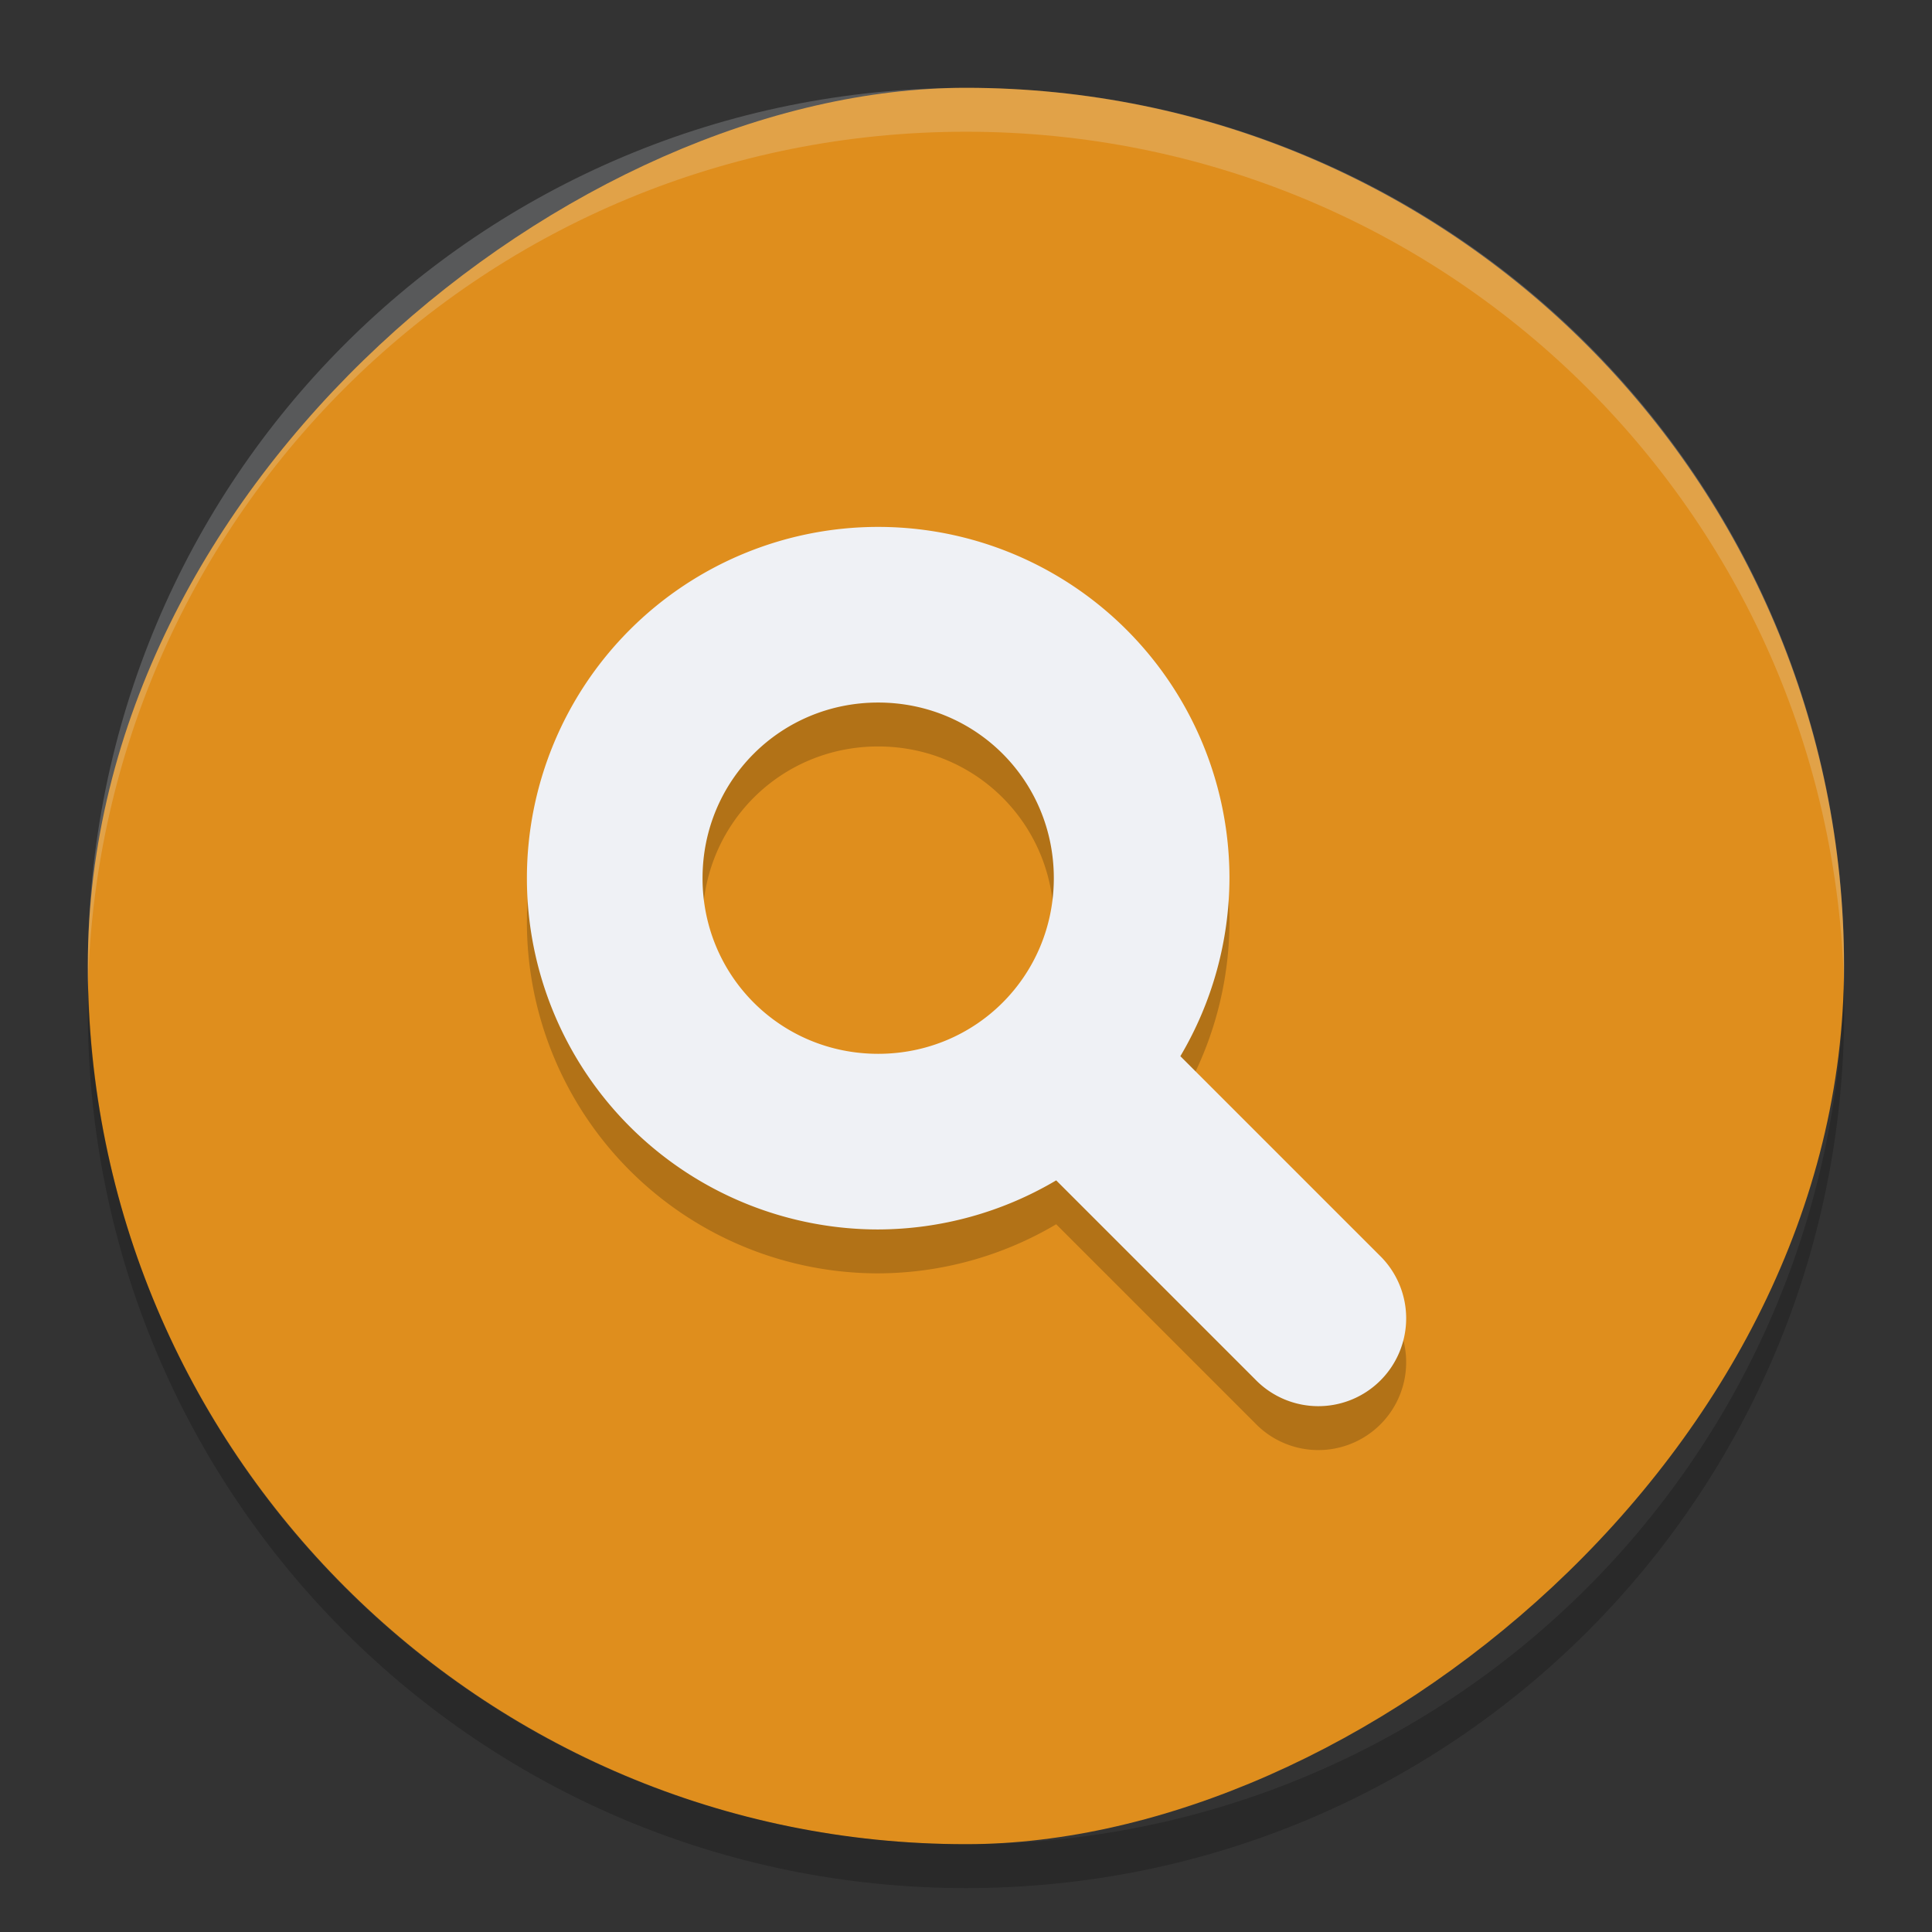 <svg xmlns="http://www.w3.org/2000/svg" width="22" height="22" version="1">
 <rect width="100%" height="100%" fill="#333333" stroke="none"/>
 <rect style="fill:#df8e1d" width="20" height="19.998" x="-21" y="1" rx="10" ry="9.999" transform="rotate(-90)"/>
 <path style="opacity:0.2" d="m 10,6.5 a 4,4 0 0 1 4,4 4,4 0 0 1 -0.559,2.027 l 2.266,2.266 a 1,1 0 1 1 -1.414,1.414 L 12.027,13.941 A 4,4 0 0 1 10,14.5 a 4,4 0 0 1 -4,-4 4,4 0 0 1 4,-4 z m 0,2 c -1.113,0 -2,0.889 -2,2 0,1.111 0.887,2 2,2 1.113,0 2,-0.889 2,-2 0,-1.111 -0.887,-2 -2,-2 z"/>
 <path style="fill:#eff1f5" d="m 10,6 a 4,4 0 0 1 4,4 4,4 0 0 1 -0.559,2.027 l 2.266,2.266 a 1,1 0 1 1 -1.414,1.414 L 12.027,13.441 A 4,4 0 0 1 10,14 4,4 0 0 1 6,10 4,4 0 0 1 10,6 Z m 0,2 c -1.113,0 -2,0.889 -2,2 0,1.111 0.887,2 2,2 1.113,0 2,-0.889 2,-2 0,-1.111 -0.887,-2 -2,-2 z"/>
 <path style="opacity:0.2;fill:#eff1f5" d="m 11,1 c 5.54,0 9.999,4.46 9.999,10 0,0.084 0.002,0.167 0,0.25 C 20.867,5.827 16.456,1.5 11,1.5 5.545,1.5 1.133,5.827 1.001,11.25 0.999,11.167 1.001,11.084 1.001,11 1.001,5.46 5.46,1 11,1 Z"/>
 <path style="opacity:0.2" d="M 20.994,11.25 C 20.996,11.334 21,11.416 21,11.5 c 0,5.54 -4.46,10 -10,10 C 5.46,21.5 1,17.04 1,11.5 1,11.416 1.004,11.334 1.006,11.25 1.138,16.673 5.544,21 11,21 c 5.456,0 9.862,-4.327 9.994,-9.75 z"/>
</svg>
